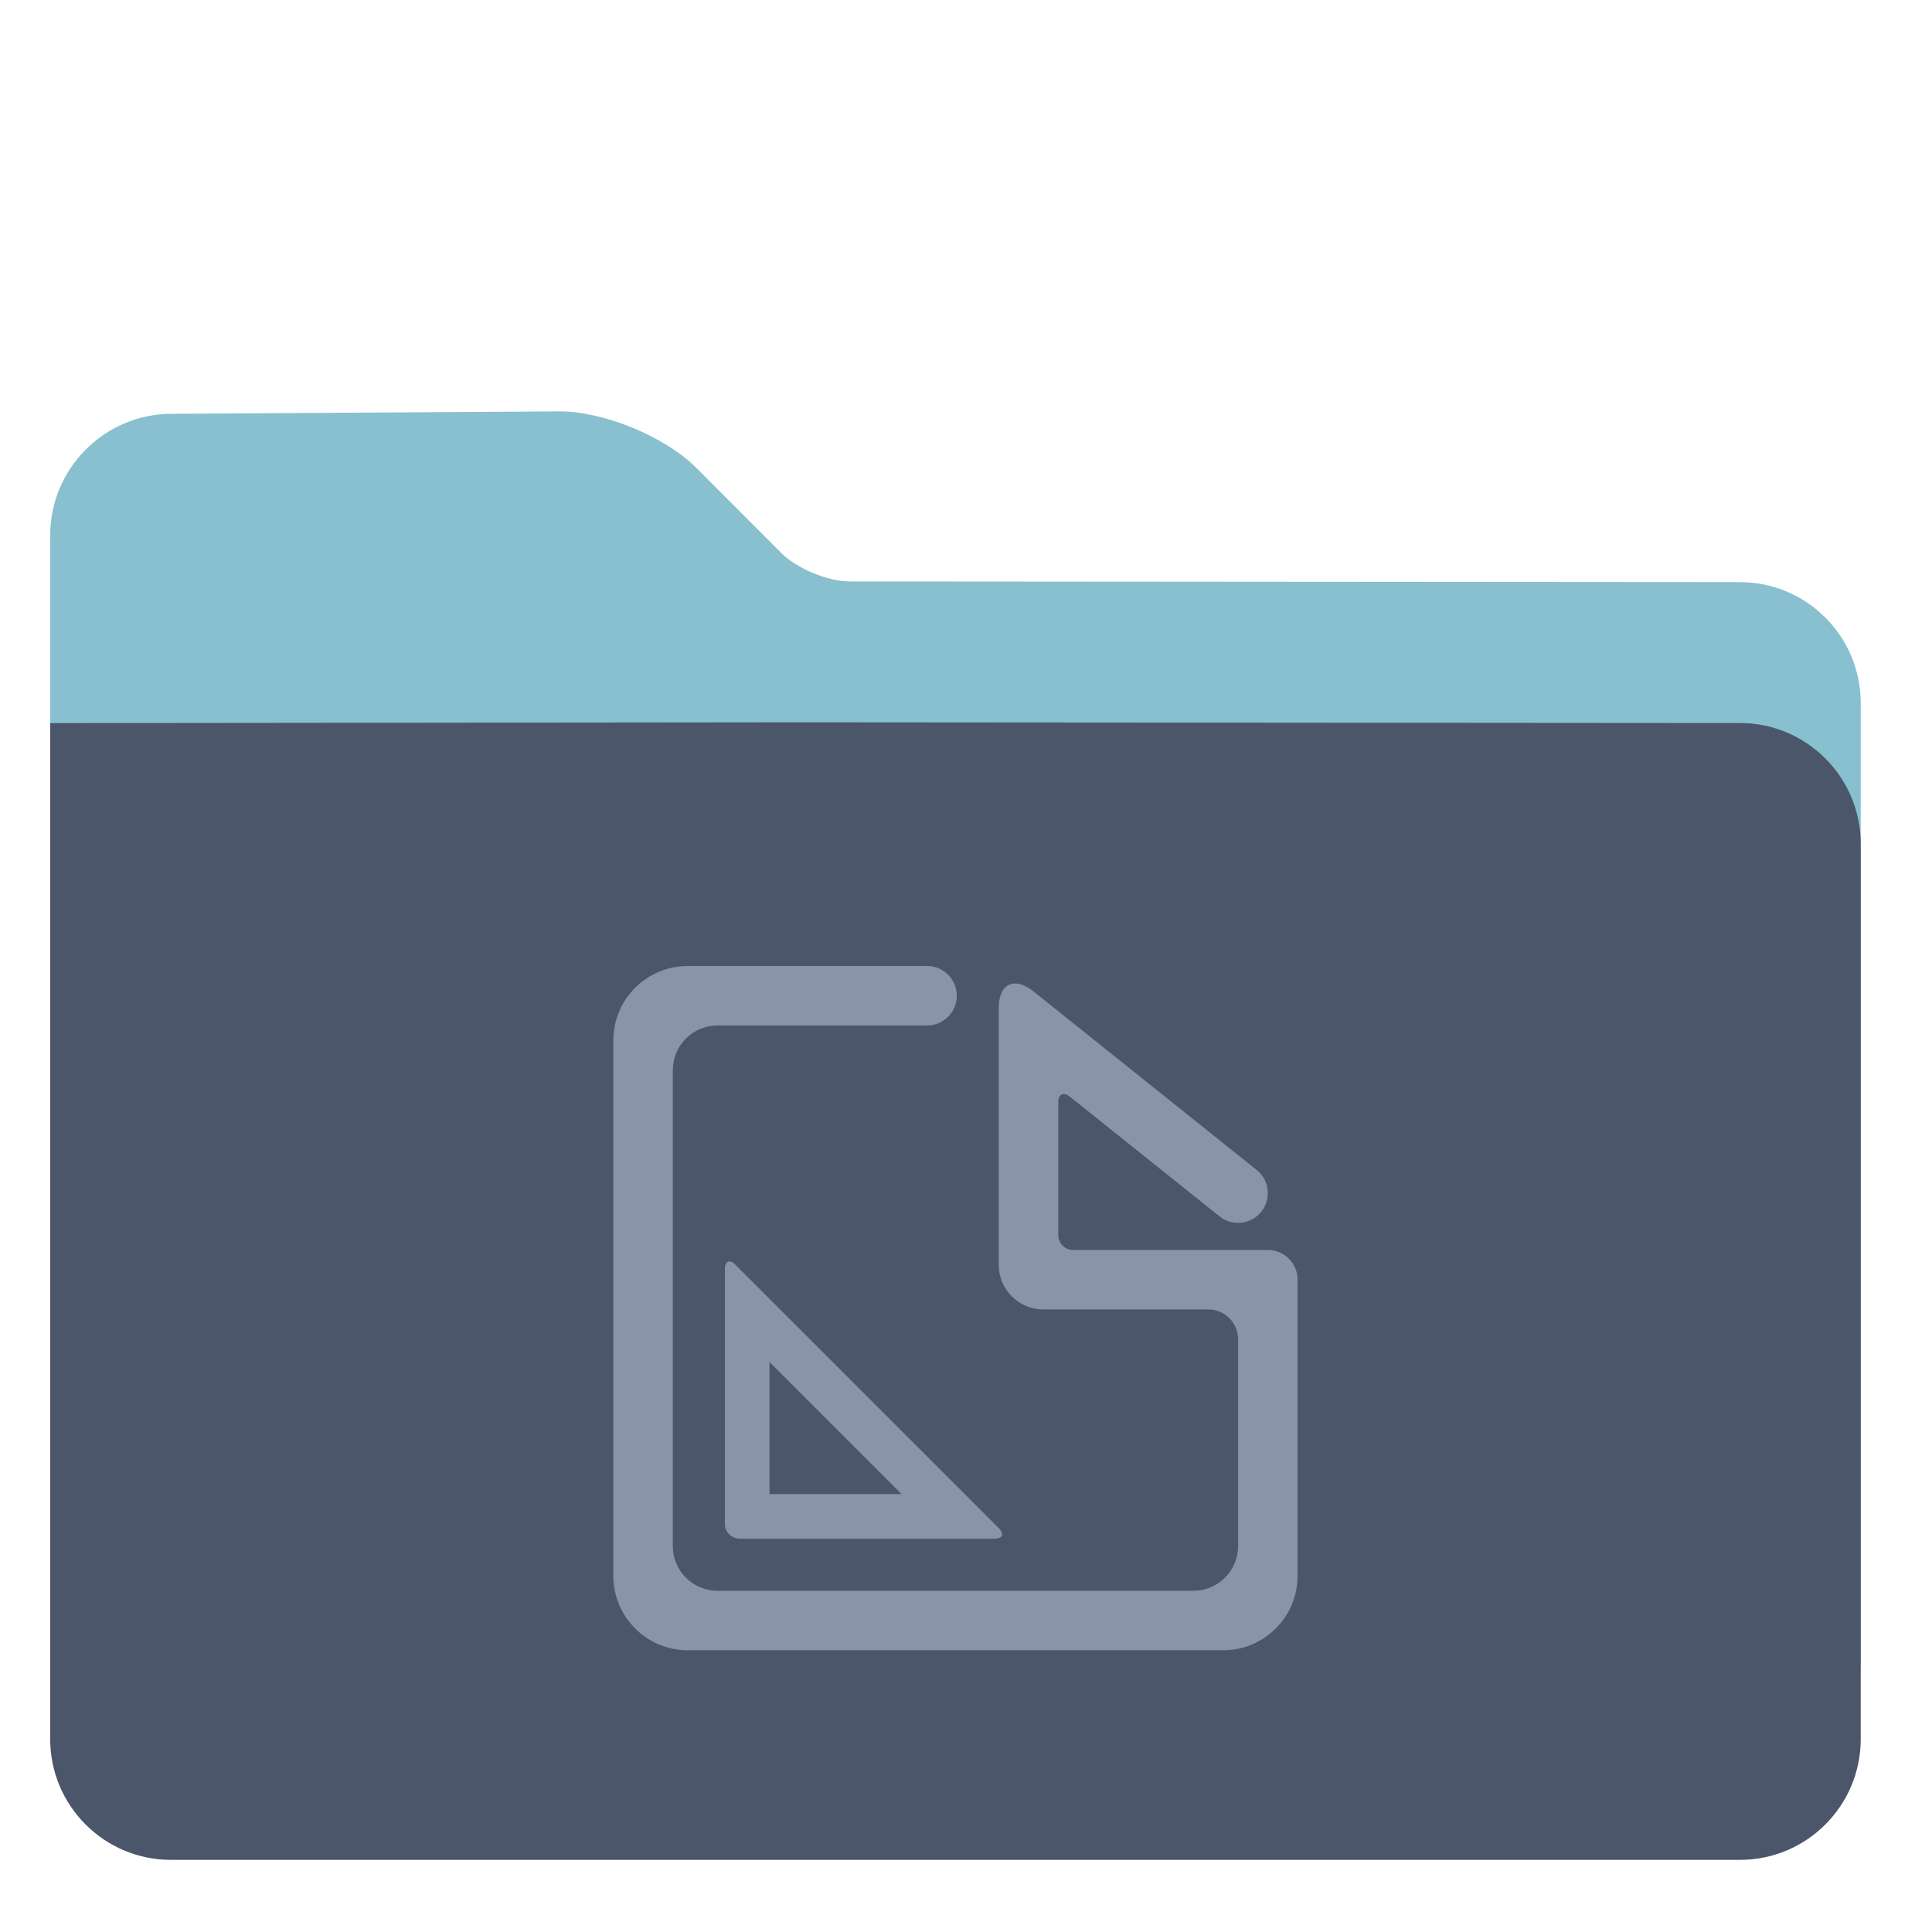 <?xml version="1.0" encoding="UTF-8" standalone="no"?>
<!-- Generator: Gravit.io -->

<svg
   style="isolation:isolate"
   viewBox="0 0 48 48"
   width="48pt"
   height="48pt"
   version="1.1"
   id="svg10"
   sodipodi:docname="folder-templates.svg"
   inkscape:version="1.1 (c68e22c387, 2021-05-23)"
   xmlns:inkscape="http://www.inkscape.org/namespaces/inkscape"
   xmlns:sodipodi="http://sodipodi.sourceforge.net/DTD/sodipodi-0.dtd"
   xmlns="http://www.w3.org/2000/svg"
   xmlns:svg="http://www.w3.org/2000/svg">
  <defs
     id="defs14">
    <linearGradient
       id="linearGradient4227">
      <stop
         id="stop00"
         offset="0.0"
         style="stop-color:#f7aa94;stop-opacity:1.0" />
      <stop
         id="stop01"
         offset="0.5"
         style="stop-color:#f07cac;stop-opacity:1.0" />
      <stop
         id="stop02"
         offset="1.0"
         style="stop-color:#ed72c7;stop-opacity:1.0" />
    </linearGradient>
  </defs>
  <sodipodi:namedview
     id="namedview12"
     pagecolor="#ffffff"
     bordercolor="#666666"
     borderopacity="1.0"
     inkscape:pageshadow="2"
     inkscape:pageopacity="0.0"
     inkscape:pagecheckerboard="0"
     inkscape:document-units="pt"
     showgrid="false"
     inkscape:zoom="8.9375"
     inkscape:cx="31.104895"
     inkscape:cy="31.664336"
     inkscape:window-width="1536"
     inkscape:window-height="806"
     inkscape:window-x="0"
     inkscape:window-y="0"
     inkscape:window-maximized="1"
     inkscape:current-layer="svg10" />
  <path
     d=" M 1.247 13.3 L 1.247 41.208 C 1.247 42.864 2.591 44.208 4.247 44.208 L 43.229 44.208 C 44.885 44.208 46.229 42.864 46.229 41.208 L 46.229 17.465 C 46.229 15.809 44.885 14.464 43.229 14.463 L 21.116 14.446 C 20.564 14.445 19.799 14.128 19.409 13.737 L 17.299 11.623 C 16.519 10.842 14.99 10.214 13.886 10.221 L 4.247 10.281 C 2.591 10.292 1.247 11.644 1.247 13.3 Z "
     fill="rgb(142,91,114)"
     id="path2"
     style="fill:#88c0d0;fill-opacity:1" />
  <path
     d=" M 6.5 16 L 41.5 16 C 42.604 16 43.5 16.896 43.5 18 L 43.5 28 C 43.5 29.104 42.604 30 41.5 30 L 6.5 30 C 5.396 30 4.5 29.104 4.5 28 L 4.5 18 C 4.5 16.896 5.396 16 6.5 16 Z "
     fill="rgb(236,236,236)"
     id="path4"
     style="fill:#88c0d0;fill-opacity:1" />
  <path
     d="m 1.247,17.965 v 25.243 c 0,1.656 1.344,3 3,3 h 38.982 c 1.656,0 3,-1.344 3,-3 V 20.965 c 0,-1.656 -1.344,-3.001 -3,-3.002 L 21.116,17.946 c -0.552,-0.001 -1.448,-0.001 -2,0 z"
     fill="rgb(185,122,149)"
     id="path6"
     style="fill:#4c566a;fill-opacity:1"
     sodipodi:nodetypes="cssssscccc" />
  <path
     d=" M 23.032 25.478 L 23.032 25.478 C 23.44 25.478 23.771 25.147 23.771 24.739 L 23.771 24.739 C 23.771 24.331 23.44 24 23.032 24 L 23.032 24 L 17.086 24 C 16.066 24 15.238 24.828 15.238 25.848 L 15.238 39.152 C 15.238 40.172 16.066 41 17.086 41 L 30.39 41 C 31.41 41 32.238 40.172 32.238 39.152 L 32.238 31.794 C 32.238 31.386 31.907 31.055 31.499 31.055 L 26.661 31.055 C 26.457 31.055 26.292 30.889 26.292 30.685 L 26.292 27.385 C 26.292 27.181 26.421 27.119 26.58 27.246 L 30.298 30.22 L 30.298 30.22 C 30.616 30.475 31.081 30.423 31.336 30.105 L 31.336 30.105 C 31.591 29.787 31.54 29.322 31.222 29.067 L 31.222 29.067 L 25.679 24.633 C 25.201 24.251 24.813 24.438 24.813 25.05 L 24.813 31.425 C 24.813 32.036 25.31 32.533 25.922 32.533 L 30.021 32.533 C 30.429 32.533 30.76 32.864 30.76 33.272 L 30.76 38.413 C 30.76 39.025 30.263 39.522 29.651 39.522 L 17.825 39.522 C 17.213 39.522 16.716 39.025 16.716 38.413 L 16.716 26.587 C 16.716 25.975 17.213 25.478 17.825 25.478 L 23.032 25.478 Z  M 22.4 37.12 L 19.118 37.12 L 19.118 33.838 L 22.4 37.12 L 22.4 37.12 Z  M 24.706 38.228 L 18.379 38.228 C 18.175 38.228 18.01 38.063 18.01 37.859 L 18.01 31.532 C 18.01 31.328 18.127 31.279 18.271 31.423 L 24.815 37.967 C 24.959 38.111 24.91 38.228 24.706 38.228 L 24.706 38.228 Z "
     fill-rule="evenodd"
     fill="rgb(120,63,89)"
     id="path8"
     style="fill:#8994a9;fill-opacity:1" />
</svg>
